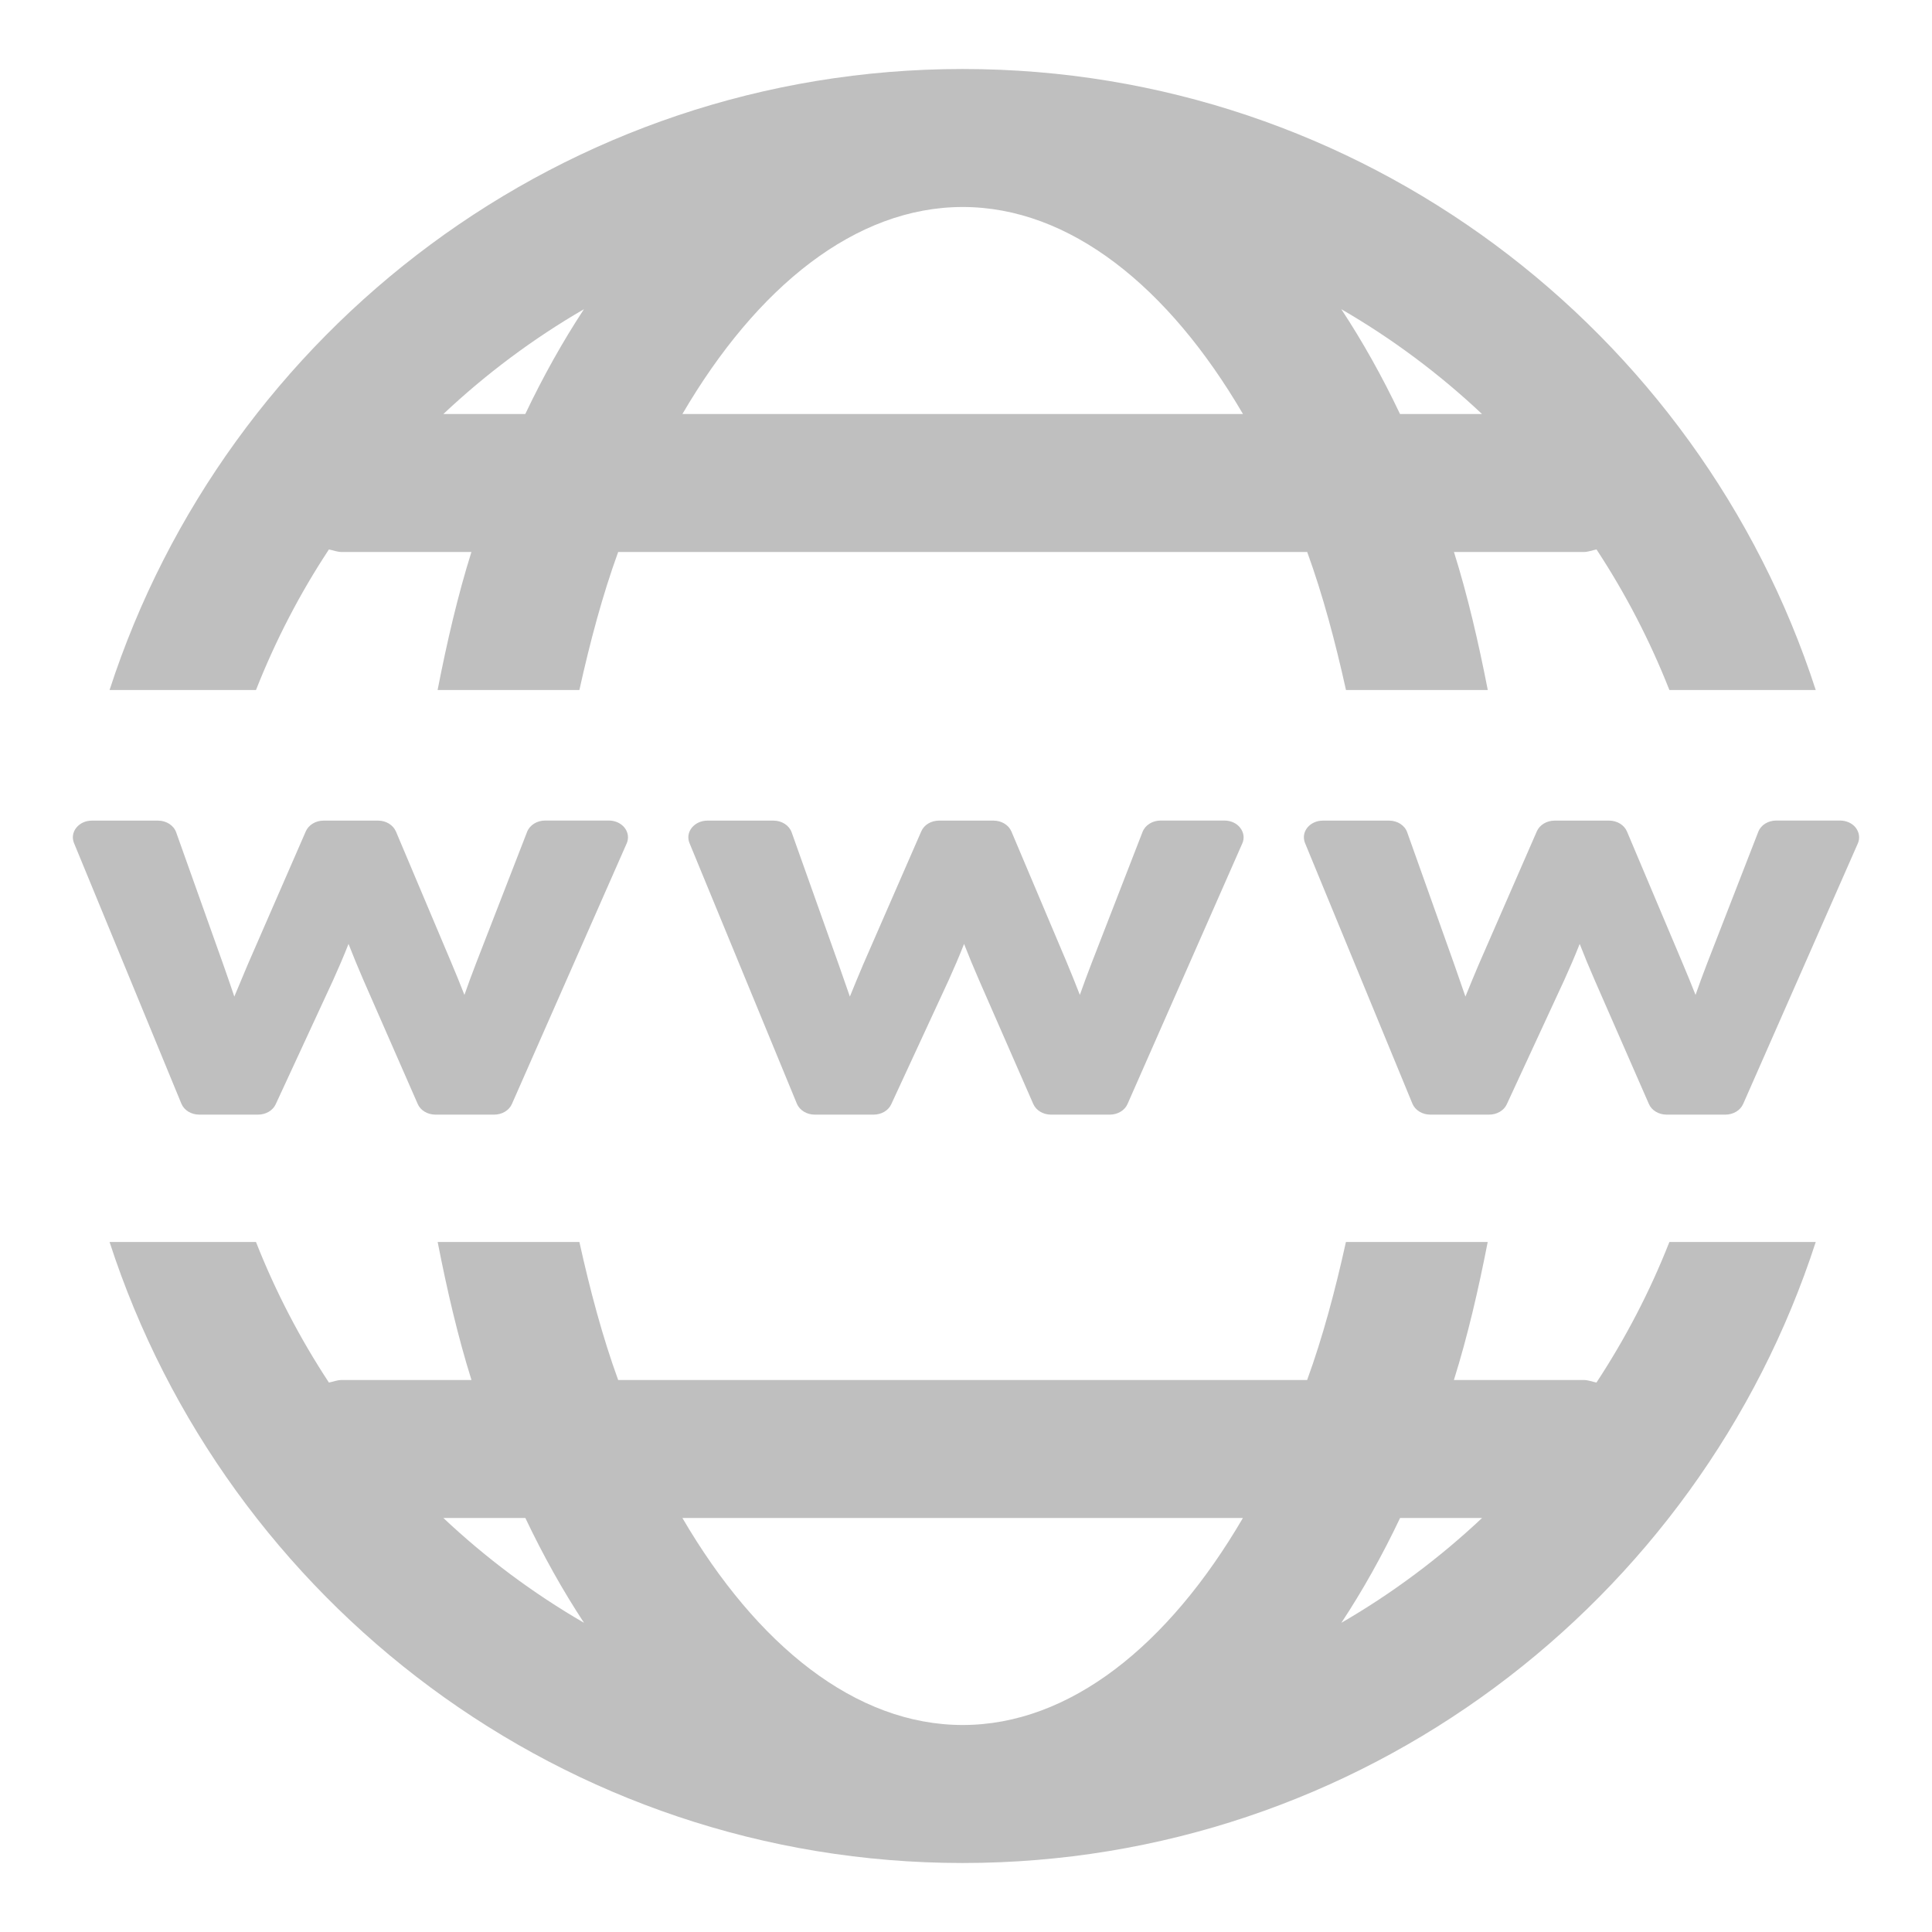 <svg xmlns="http://www.w3.org/2000/svg" width="140" height="140" viewBox="0 0 140 140">
  <g fill="#BFBFBF" transform="translate(5 5)">
    <path d="M40.415,56.11 L32.095,75 C31.89,75.47 31.375,75.77 30.81,75.77 L26.55,75.77 C25.985,75.77 25.47,75.465 25.27,75 L21.32,65.985 C20.935,65.095 20.585,64.245 20.255,63.4 C19.89,64.33 19.515,65.195 19.14,66.025 L14.975,75.025 C14.765,75.48 14.255,75.77 13.7,75.77 L9.44,75.77 C8.855,75.77 8.345,75.455 8.145,74.98 L0.36,56.085 C0.21,55.715 0.27,55.305 0.53,54.98 C0.79,54.655 1.205,54.465 1.655,54.465 L6.45,54.465 C7.055,54.465 7.585,54.81 7.765,55.31 L11.185,64.91 C11.47,65.72 11.735,66.485 11.98,67.215 C12.28,66.485 12.605,65.715 12.95,64.9 L17.16,55.24 C17.365,54.775 17.875,54.465 18.44,54.465 L22.4,54.465 C22.975,54.465 23.485,54.78 23.69,55.25 L27.68,64.7 C28.04,65.55 28.36,66.345 28.655,67.095 C28.9,66.385 29.185,65.615 29.51,64.77 L33.195,55.28 C33.385,54.79 33.91,54.46 34.495,54.46 L39.125,54.46 C39.58,54.46 40,54.655 40.26,54.98 C40.525,55.32 40.575,55.735 40.415,56.11 Z M85.025,56.11 L76.705,75 C76.5,75.47 75.985,75.77 75.425,75.77 L71.155,75.77 C70.59,75.77 70.08,75.465 69.875,75 L65.93,65.985 C65.54,65.095 65.19,64.245 64.86,63.4 C64.495,64.33 64.12,65.195 63.745,66.025 L59.58,75.025 C59.37,75.48 58.865,75.77 58.305,75.77 L54.04,75.77 C53.46,75.77 52.945,75.455 52.745,74.98 L44.96,56.085 C44.81,55.715 44.87,55.305 45.13,54.98 C45.39,54.66 45.81,54.465 46.255,54.465 L51.05,54.465 C51.655,54.465 52.185,54.81 52.365,55.31 L55.78,64.91 C56.065,65.72 56.33,66.485 56.585,67.215 C56.88,66.485 57.2,65.715 57.545,64.9 L61.76,55.24 C61.96,54.775 62.47,54.465 63.04,54.465 L67,54.465 C67.575,54.465 68.09,54.78 68.29,55.25 L72.285,64.7 C72.64,65.55 72.96,66.345 73.25,67.095 C73.505,66.385 73.78,65.615 74.11,64.77 L77.795,55.28 C77.985,54.79 78.515,54.46 79.1,54.46 L83.73,54.46 C84.19,54.46 84.615,54.655 84.865,54.98 C85.13,55.32 85.19,55.735 85.025,56.11 Z M129.63,56.11 L121.315,75 C121.105,75.47 120.595,75.77 120.03,75.77 L115.765,75.77 C115.2,75.77 114.685,75.465 114.485,75 L110.54,65.985 C110.15,65.095 109.8,64.245 109.47,63.4 C109.105,64.33 108.725,65.195 108.35,66.025 L104.185,75.025 C103.975,75.48 103.465,75.77 102.91,75.77 L98.65,75.77 C98.065,75.77 97.55,75.455 97.35,74.98 L89.565,56.085 C89.42,55.715 89.47,55.305 89.73,54.98 C89.99,54.655 90.41,54.465 90.86,54.465 L95.66,54.465 C96.265,54.465 96.795,54.81 96.97,55.31 L100.39,64.91 C100.675,65.72 100.94,66.485 101.19,67.215 C101.485,66.485 101.805,65.715 102.15,64.9 L106.365,55.24 C106.57,54.775 107.08,54.465 107.65,54.465 L111.605,54.465 C112.18,54.465 112.695,54.78 112.895,55.25 L116.885,64.7 C117.245,65.55 117.57,66.345 117.865,67.095 C118.11,66.385 118.395,65.615 118.72,64.77 L122.41,55.28 C122.595,54.79 123.12,54.46 123.71,54.46 L128.34,54.46 C128.8,54.46 129.22,54.655 129.475,54.98 C129.73,55.32 129.79,55.735 129.63,56.11 Z"/>
    <path d="M11.55 45C12.965 41.41 14.735 37.995 16.835 34.815 17.145 34.875 17.435 35 17.76 35L27.16 35C26.165 38.17 25.385 41.545 24.71 45L34.985 45C35.76 41.505 36.66 38.12 37.795 35L87.725 35C88.86 38.12 89.76 41.505 90.535 45L100.81 45C100.135 41.545 99.355 38.17 98.36 35L107.76 35C108.085 35 108.375 34.875 108.69 34.815 110.78 37.995 112.555 41.41 113.97 45L124.575 45C116.12 18.92 91.62 0 62.76 0 33.9 0 9.4 18.92.94 45L11.55 45zM100.39 25L94.45 25C93.16 22.285 91.74 19.75 90.195 17.405 93.895 19.545 97.305 22.095 100.39 25zM62.76 10C70.515 10 77.675 15.77 83.07 25L42.45 25C47.845 15.77 55.005 10 62.76 10zM35.315 17.405C33.775 19.75 32.355 22.285 31.065 25L25.13 25C28.215 22.095 31.625 19.545 35.315 17.405zM113.97 85C112.555 88.595 110.78 92 108.685 95.185 108.375 95.125 108.085 95 107.76 95L98.355 95C99.35 91.83 100.13 88.455 100.805 85L90.53 85C89.76 88.495 88.855 91.885 87.72 95L37.795 95C36.66 91.885 35.76 88.495 34.985 85L24.715 85C25.39 88.455 26.17 91.83 27.165 95L17.76 95C17.435 95 17.145 95.125 16.835 95.185 14.74 92 12.965 88.595 11.55 85L.94 85C9.4 111.08 33.9 130 62.76 130 91.62 130 116.12 111.08 124.575 85L113.97 85zM25.13 105L31.07 105C32.36 107.715 33.78 110.255 35.32 112.595 31.625 110.455 28.215 107.905 25.13 105zM62.76 120C55.005 120 47.845 114.23 42.45 105L83.065 105C77.675 114.23 70.515 120 62.76 120zM90.2 112.595C91.745 110.255 93.165 107.715 94.455 105L100.395 105C97.305 107.905 93.895 110.455 90.2 112.595z" transform="translate(2)"/>
  </g>
</svg>
